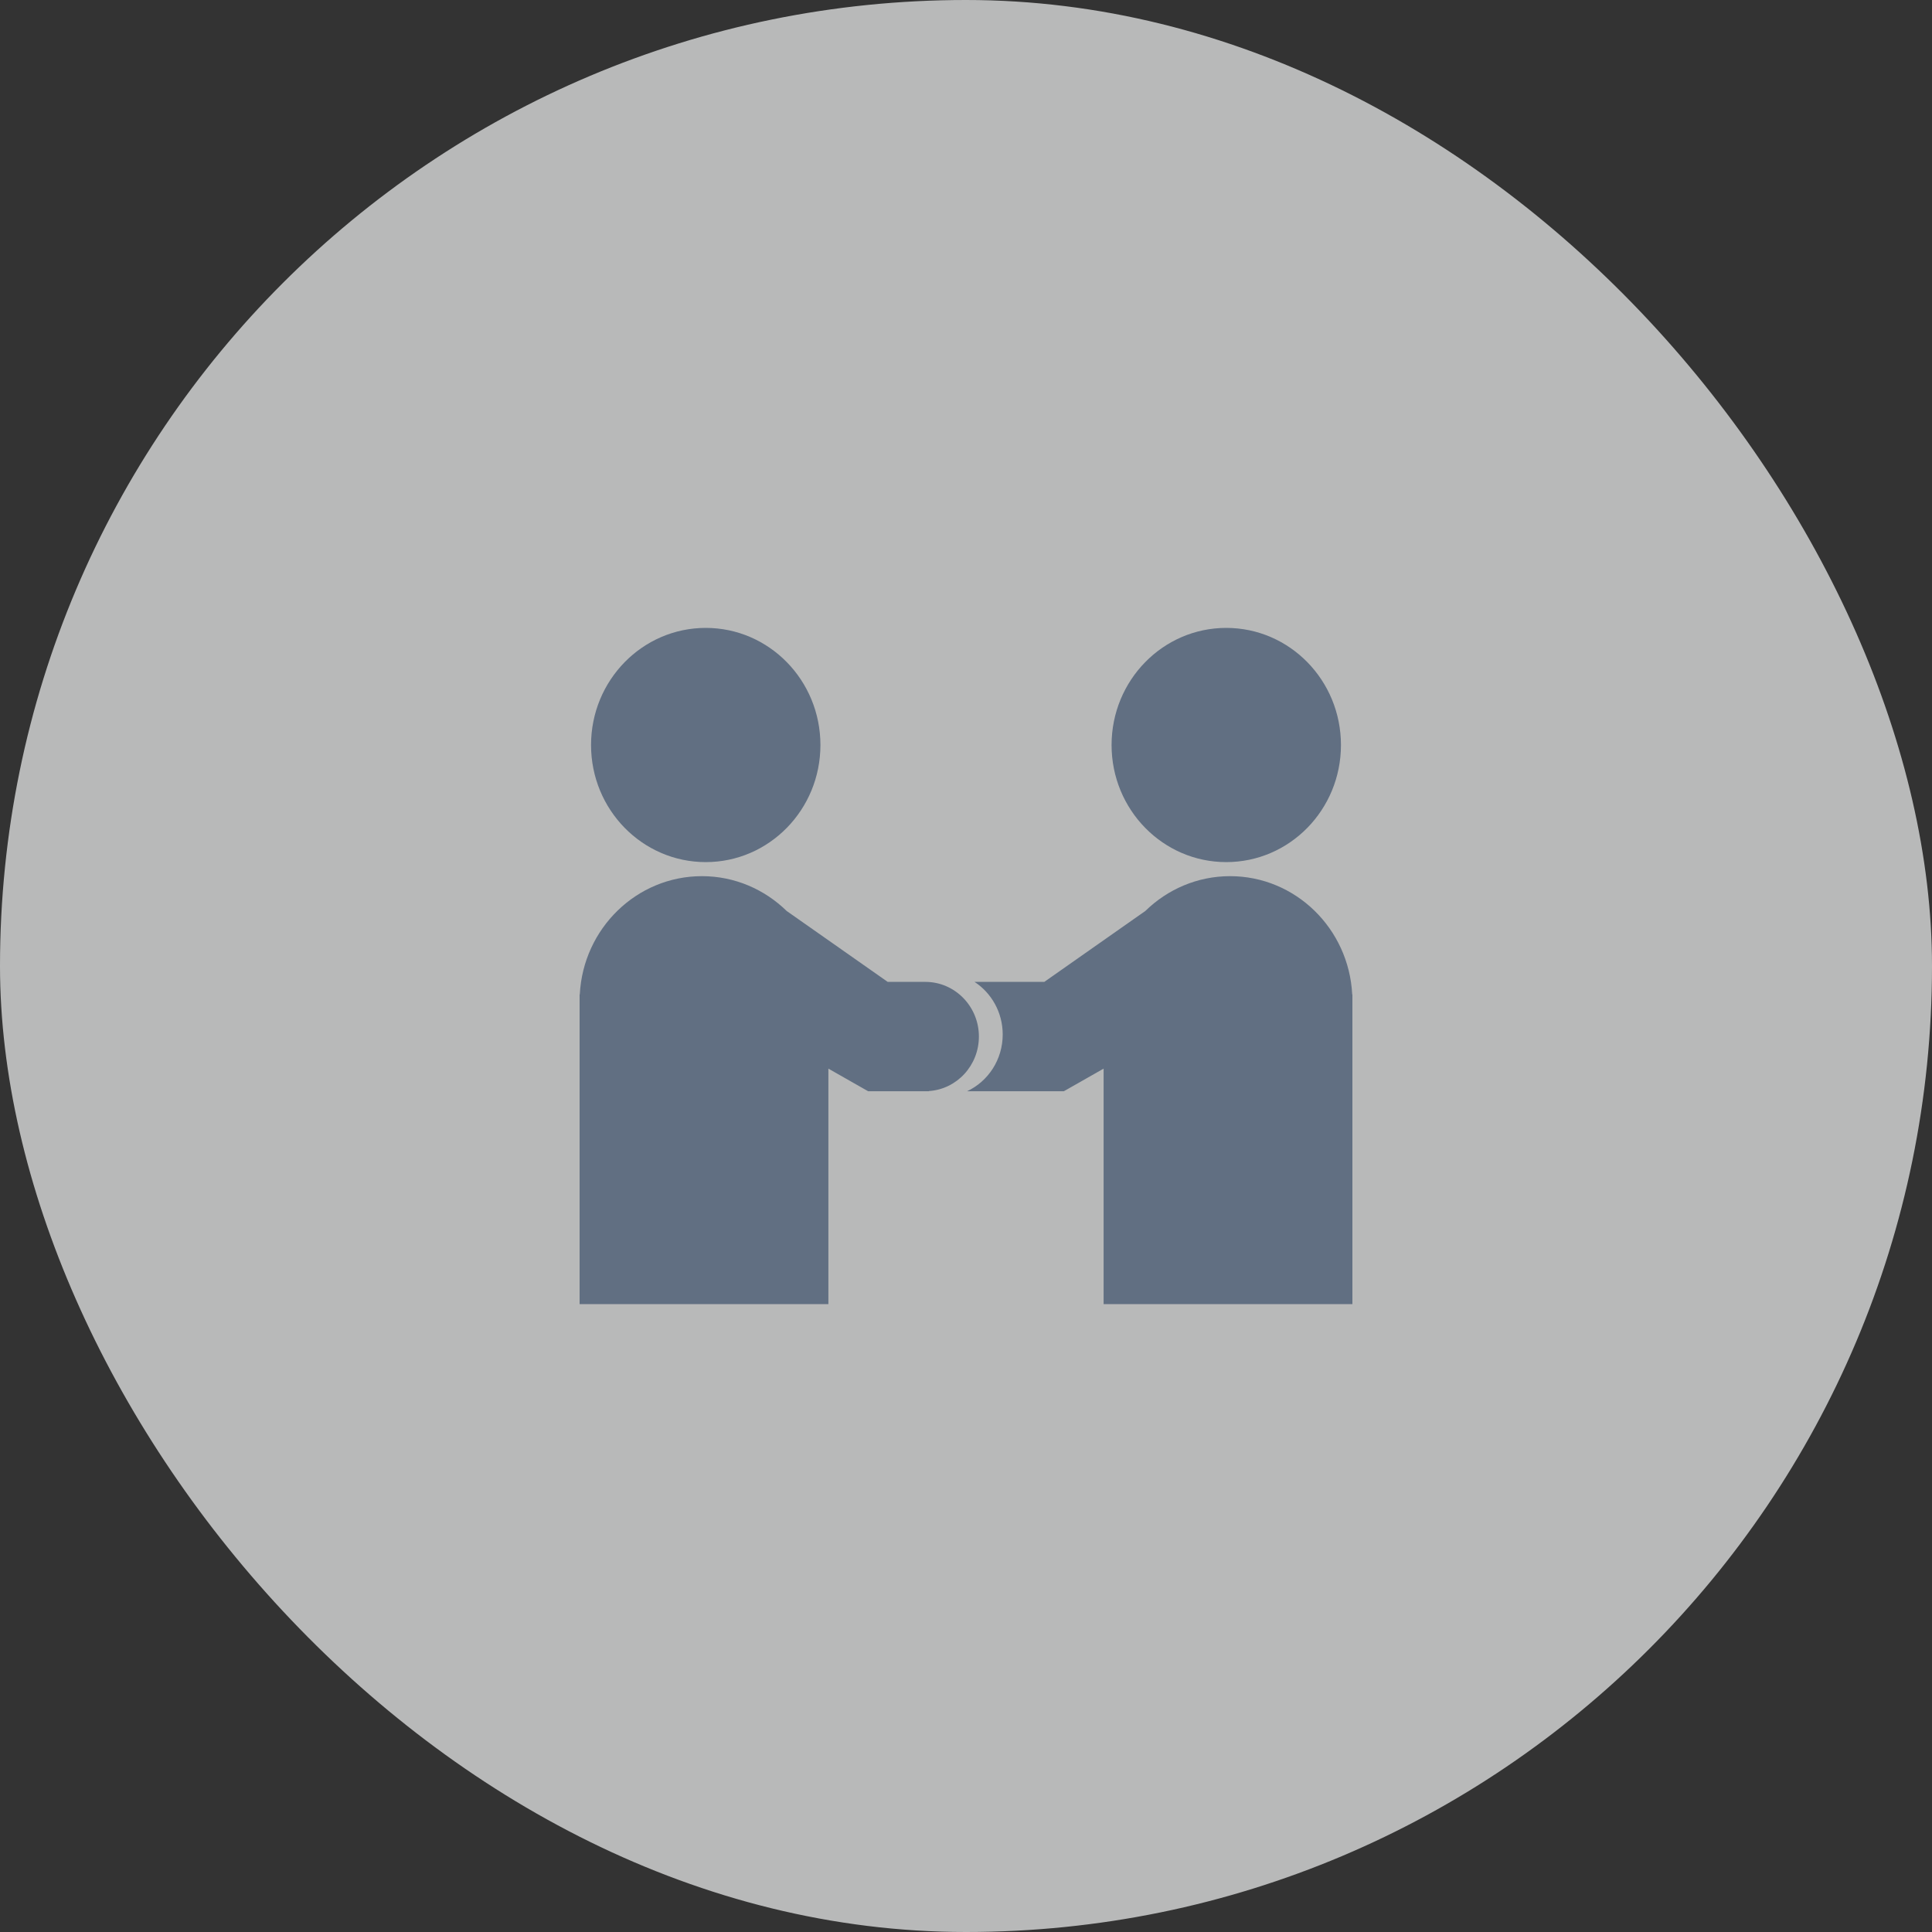 <svg width="40" height="40" viewBox="0 0 40 40" fill="none" xmlns="http://www.w3.org/2000/svg">
<rect x="0" y="0" width="40" height="40" fill="#333333" stroke="none"/>
<rect opacity="0.7" width="40" height="40" rx="20" fill="#F1F2F3"/>
<path fill-rule="evenodd" clip-rule="evenodd" d="M23.014 15.425C23.014 16.764 24.077 17.849 25.388 17.849C26.7 17.849 27.763 16.764 27.763 15.425C27.763 14.085 26.7 13 25.388 13C24.077 13 23.014 14.085 23.014 15.425ZM28 20.727V27H22.849V22.125L22.026 22.593H20.023C20.458 22.389 20.76 21.939 20.76 21.418C20.76 20.961 20.528 20.559 20.177 20.329H21.621L23.714 18.86C24.169 18.415 24.787 18.14 25.467 18.14C26.82 18.14 27.926 19.224 27.996 20.588L28 20.591V20.727ZM20.267 21.46C20.267 22.06 19.81 22.551 19.232 22.589L19.233 22.593H17.974L17.151 22.125V27H12V20.727V20.591L12.004 20.588C12.074 19.224 13.18 18.14 14.533 18.14C15.213 18.14 15.831 18.415 16.286 18.86L18.379 20.329H19.159C19.77 20.329 20.267 20.836 20.267 21.46ZM14.612 17.849C15.923 17.849 16.986 16.764 16.986 15.425C16.986 14.085 15.923 13 14.612 13C13.3 13 12.237 14.085 12.237 15.425C12.237 16.764 13.3 17.849 14.612 17.849Z" fill="#616F82"/>
</svg>

